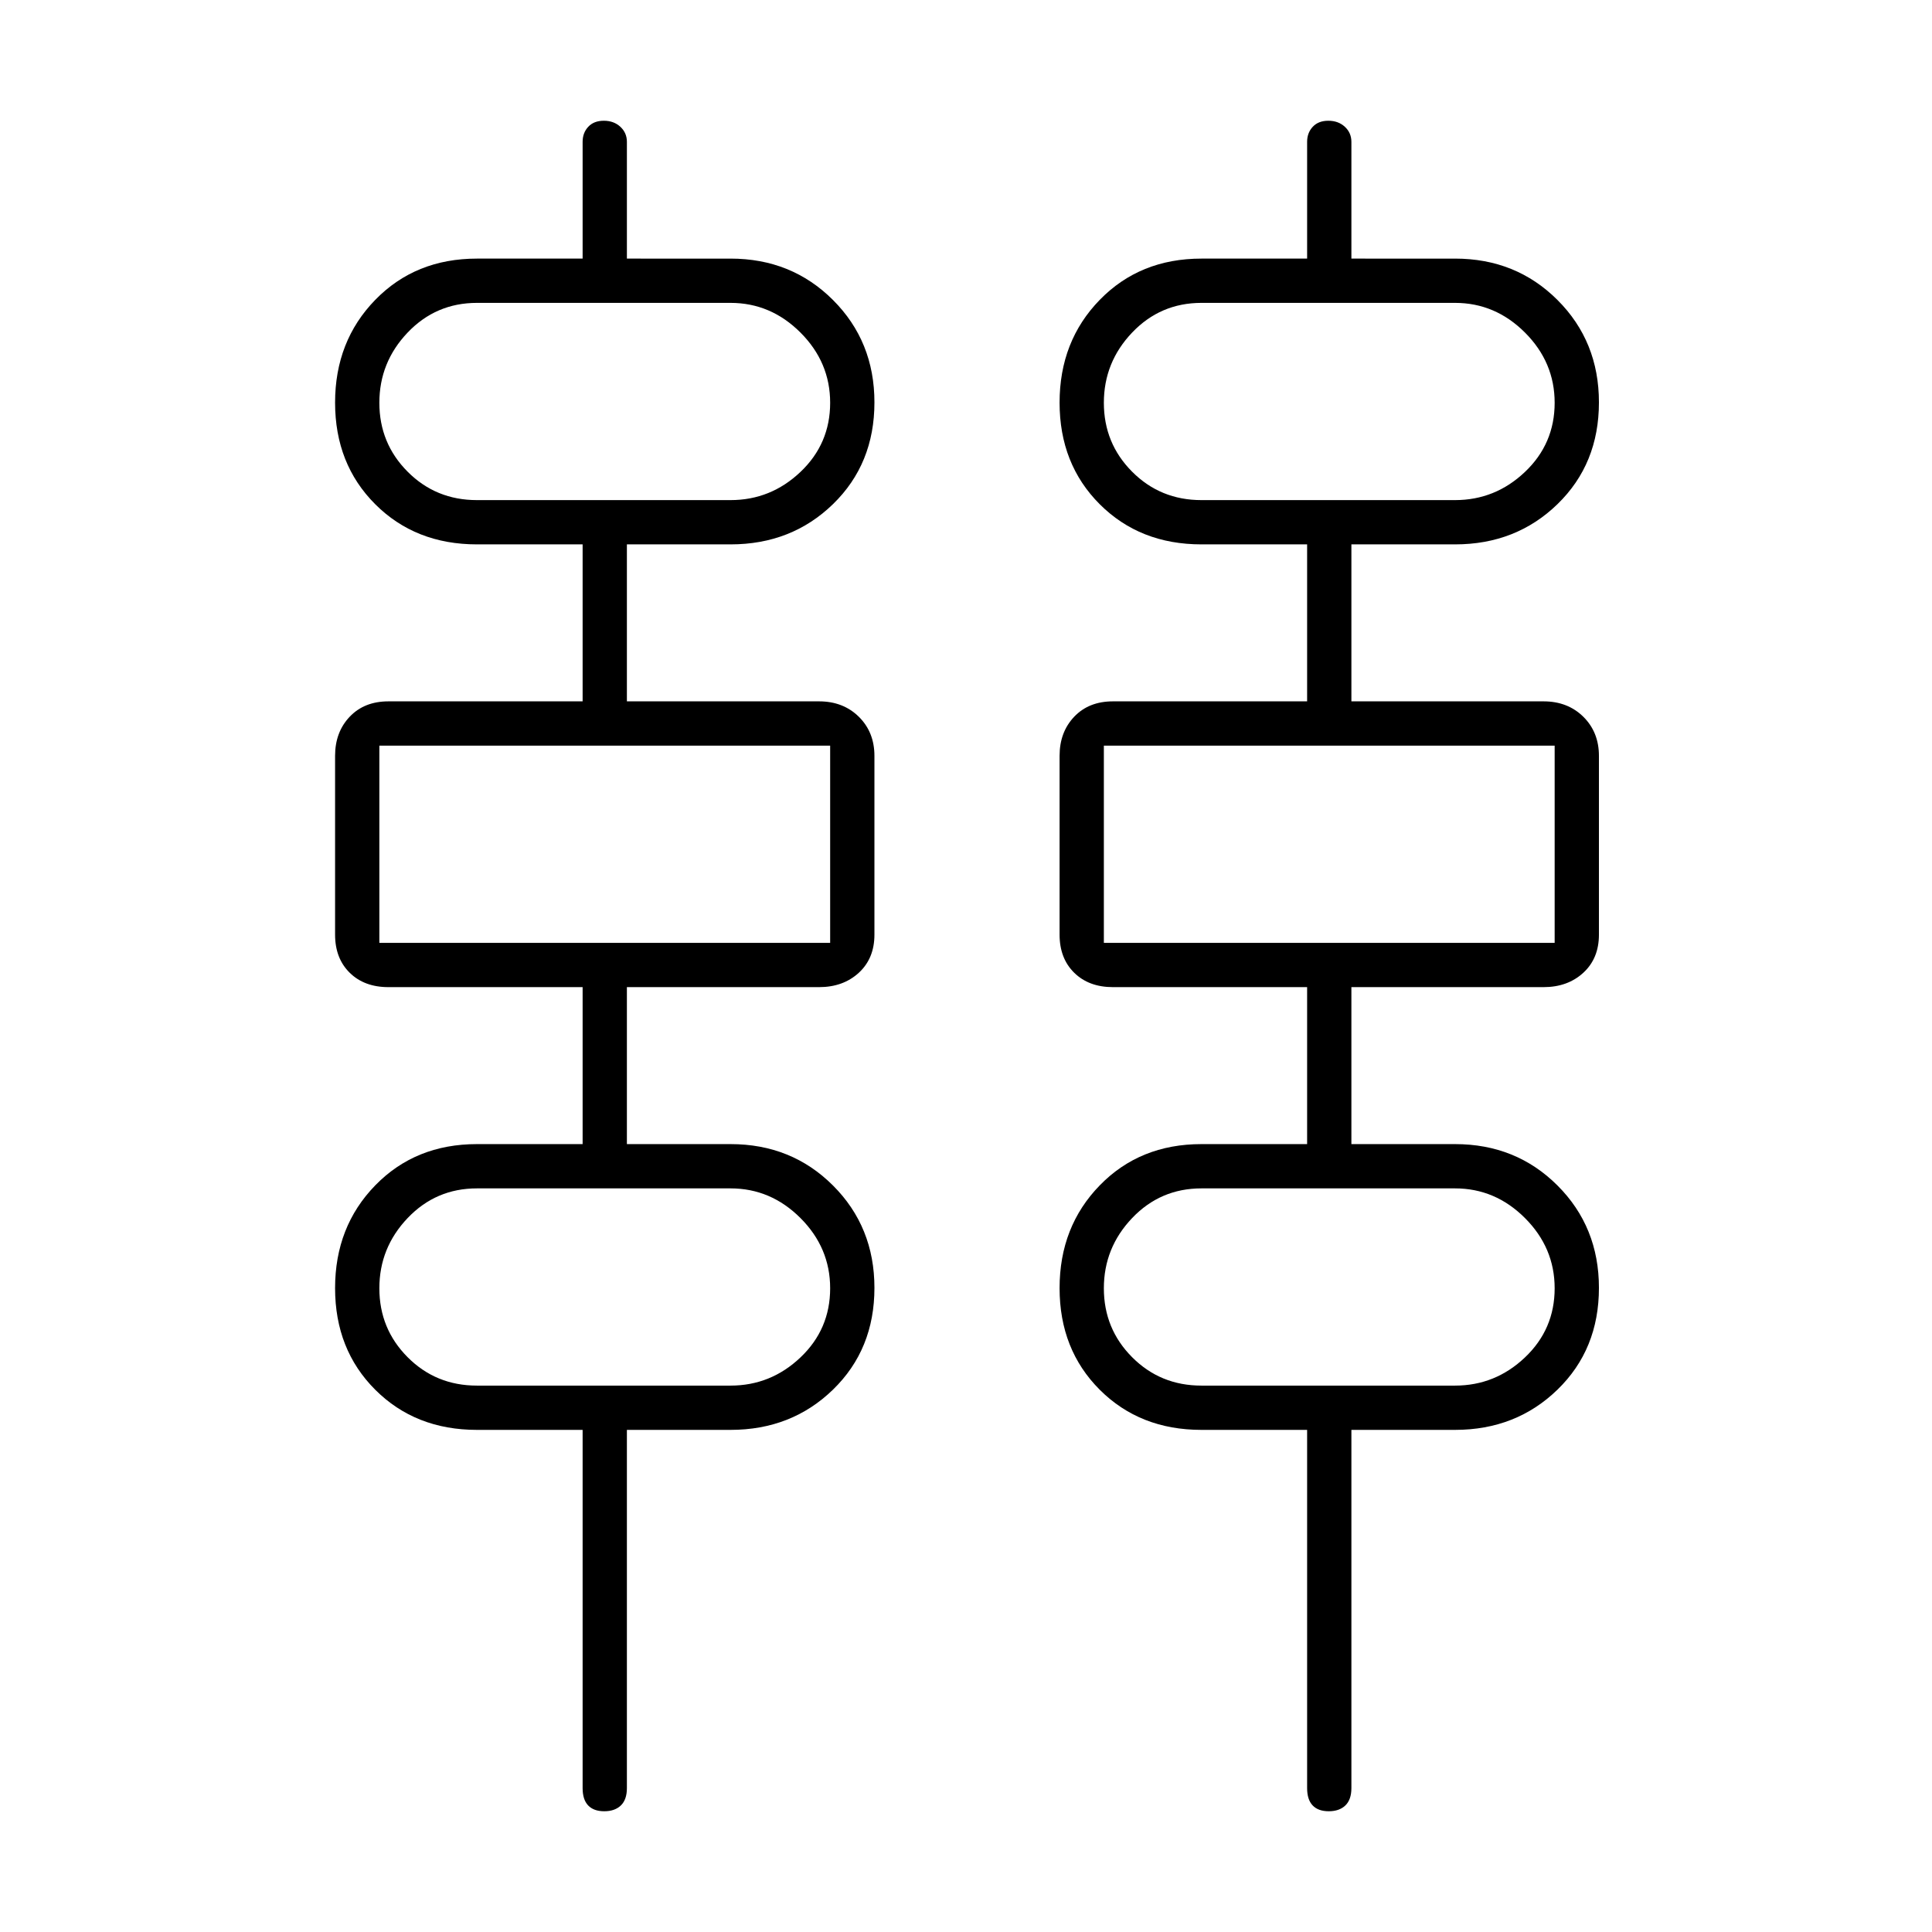 <svg xmlns="http://www.w3.org/2000/svg" height="48" viewBox="0 -960 960 960" width="48"><path d="M300.26-60q-5.26 0-8.01-2.89t-2.75-8.61v-178H237q-30.58 0-50.54-19.94-19.96-19.95-19.96-50.5 0-30.56 19.96-51.06 19.96-20.5 50.54-20.5h52.5v-78H193q-11.98 0-19.24-7.15-7.26-7.15-7.26-18.95v-88.82q0-11.8 7.26-19.44 7.26-7.64 19.24-7.64h96.5v-78H237q-30.58 0-50.54-19.94-19.96-19.95-19.96-50.5 0-30.56 19.96-51.06 19.96-20.5 50.54-20.5h52.5v-58q0-4.5 2.8-7.5 2.79-3 7.75-3 4.95 0 8.2 3 3.25 3 3.25 7.5v58H363q30.32 0 50.91 20.57 20.59 20.58 20.59 50.87 0 30.56-20.59 50.56-20.59 20-50.91 20h-51.5v78H407q11.98 0 19.74 7.65 7.76 7.65 7.76 19.45v88.82q0 11.81-7.76 18.94-7.76 7.14-19.74 7.14h-95.5v78H363q30.32 0 50.91 20.57 20.59 20.58 20.59 50.87 0 30.56-20.59 50.56-20.59 20-50.91 20h-51.5v178q0 5.72-2.99 8.61-3 2.89-8.25 2.89Zm360 0q-5.26 0-8.01-2.89t-2.75-8.61v-178H597q-30.58 0-50.54-19.94-19.96-19.95-19.96-50.5 0-30.56 19.96-51.06 19.96-20.5 50.54-20.5h52.5v-78H553q-11.97 0-19.24-7.15-7.26-7.15-7.26-18.95v-88.82q0-11.8 7.26-19.44 7.27-7.64 19.24-7.64h96.5v-78H597q-30.58 0-50.54-19.94-19.96-19.95-19.96-50.5 0-30.56 19.96-51.06 19.96-20.5 50.54-20.5h52.5v-58q0-4.5 2.8-7.5 2.79-3 7.75-3 4.95 0 8.2 3 3.25 3 3.25 7.5v58H723q30.32 0 50.91 20.57 20.59 20.58 20.59 50.87 0 30.56-20.59 50.56-20.59 20-50.91 20h-51.5v78H767q11.97 0 19.74 7.65 7.76 7.65 7.76 19.45v88.82q0 11.81-7.76 18.94-7.77 7.14-19.74 7.14h-95.5v78H723q30.32 0 50.91 20.57 20.59 20.58 20.59 50.87 0 30.56-20.59 50.56-20.59 20-50.91 20h-51.5v178q0 5.72-2.99 8.61-3 2.89-8.25 2.89ZM237-711.5h126q20 0 34.75-14.01 14.75-14 14.75-34.35 0-20.14-14.75-34.89T363-809.5H237q-20.4 0-34.45 14.75Q188.5-780 188.5-759.86q0 20.15 14.05 34.25Q216.6-711.5 237-711.5Zm360 0h126q20 0 34.75-14.01 14.75-14 14.75-34.35 0-20.14-14.75-34.89T723-809.5H597q-20.4 0-34.45 14.75Q548.5-780 548.5-759.86q0 20.15 14.05 34.25Q576.6-711.5 597-711.5Zm-408.5 220h224v-98h-224v98Zm360 0h224v-98h-224v98ZM237-271.5h126q20 0 34.75-14.01 14.75-14 14.75-34.35 0-20.14-14.75-34.89T363-369.5H237q-20.4 0-34.45 14.75Q188.5-340 188.5-319.86q0 20.15 14.05 34.25Q216.6-271.5 237-271.5Zm360 0h126q20 0 34.75-14.01 14.75-14 14.75-34.35 0-20.14-14.75-34.89T723-369.5H597q-20.4 0-34.45 14.75Q548.5-340 548.5-319.86q0 20.15 14.05 34.25Q576.6-271.5 597-271.5Zm-408.5-440v-98 98Zm360 0v-98 98Zm-360 220v-98 98Zm360 0v-98 98Zm-360 220v-98 98Zm360 0v-98 98Z"/></svg>